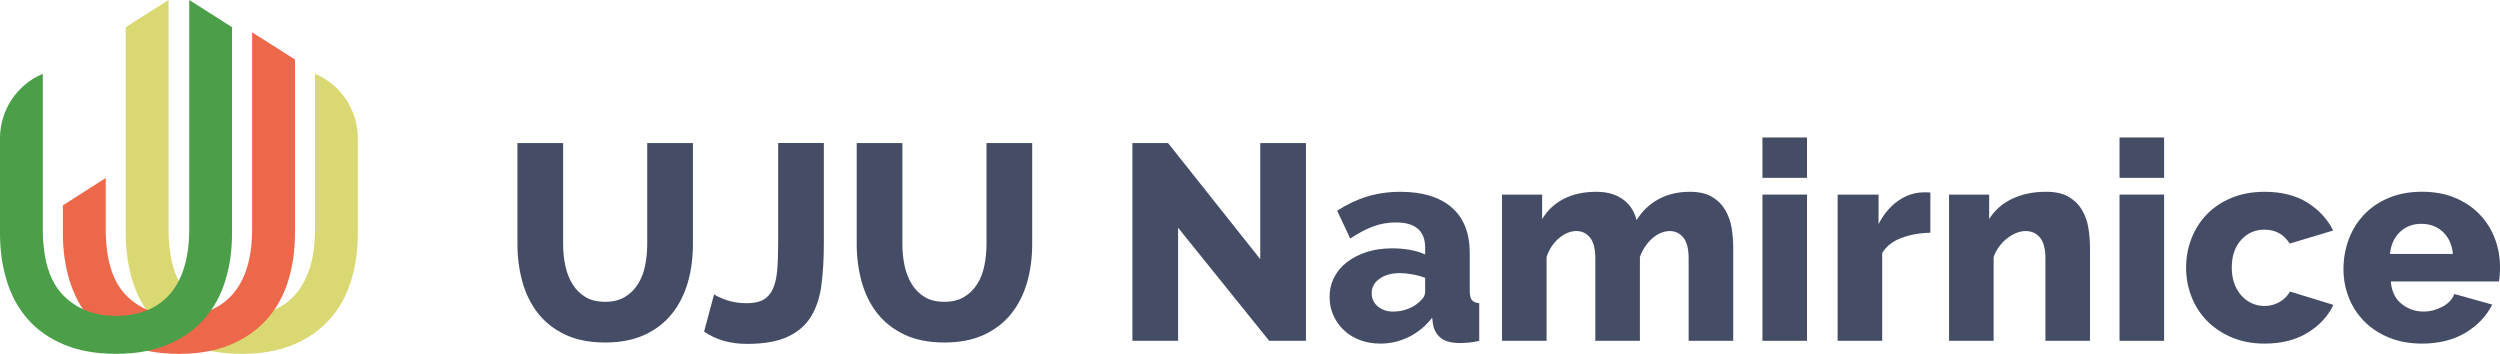 <?xml version="1.0" encoding="utf-8"?>
<!-- Generator: Adobe Illustrator 23.0.1, SVG Export Plug-In . SVG Version: 6.00 Build 0)  -->
<svg version="1.1" id="Layer_1" xmlns="http://www.w3.org/2000/svg" xmlns:xlink="http://www.w3.org/1999/xlink" x="0px" y="0px"
	 viewBox="0 0 1121.24 158.69" style="enable-background:new 0 0 1121.24 158.69;" xml:space="preserve">
<style type="text/css">
	.st0{fill:#D9D872;}
	.st1{fill:#ED674A;}
	.st2{fill:#4B9F48;}
	.st3{fill:#454D66;}
</style>
<g>
	<g>
		<g>
			<g>
				<path class="st0" d="M108.44,158.69c-8.97,0-16.75-1.39-23.35-4.16c-6.6-2.77-12.01-6.56-16.23-11.38
					c-4.22-4.81-7.36-10.52-9.4-17.12c-2.05-6.59-3.07-13.72-3.07-21.37V12.19L75.6,0v102.49c0,13.72,3.03,23.68,9.1,29.88
					c6.07,6.2,13.98,9.3,23.74,9.3c4.88,0,9.33-0.76,13.36-2.28c4.02-1.52,7.49-3.86,10.39-7.02c2.9-3.17,5.14-7.22,6.73-12.17
					c1.58-4.95,2.37-10.85,2.37-17.71v-69.4l0,0c11.63,4.91,19.19,16.31,19.19,28.93v42.64c0,7.65-1.02,14.78-3.07,21.37
					c-2.05,6.6-5.21,12.3-9.5,17.12c-4.29,4.82-9.7,8.61-16.23,11.38C125.17,157.3,117.41,158.69,108.44,158.69z"/>
			</g>
		</g>
		<path class="st1" d="M113.09,14.5v87.99c0,6.86-0.79,12.76-2.37,17.71c-1.58,4.95-3.83,9-6.73,12.17
			c-2.9,3.17-6.37,5.51-10.39,7.02c-4.03,1.52-8.48,2.28-13.36,2.28c-9.76,0-17.68-3.1-23.74-9.3c-6.07-6.2-9.1-16.16-9.1-29.88
			V79.83L28.2,92.11v12.56c0,7.65,1.02,14.78,3.07,21.37c2.04,6.6,5.18,12.3,9.4,17.12c4.22,4.82,9.63,8.61,16.23,11.38
			c6.59,2.77,14.38,4.16,23.35,4.16c8.97,0,16.72-1.39,23.25-4.16c6.53-2.77,11.94-6.56,16.23-11.38c4.29-4.81,7.45-10.52,9.5-17.12
			c2.04-6.59,3.07-13.72,3.07-21.37V26.69L113.09,14.5z"/>
		<g>
			<g>
				<path class="st2" d="M52.04,158.69c-8.97,0-16.75-1.39-23.35-4.16c-6.6-2.77-12.01-6.56-16.23-11.38
					c-4.22-4.81-7.36-10.52-9.4-17.12C1.02,119.44,0,112.32,0,104.67V62.02C0,49.4,7.56,38,19.19,33.09l0,0v69.4
					c0,13.72,3.03,23.68,9.1,29.88c6.07,6.2,13.98,9.3,23.74,9.3c4.88,0,9.33-0.76,13.36-2.28c4.02-1.52,7.49-3.86,10.39-7.02
					c2.9-3.17,5.14-7.22,6.73-12.17c1.58-4.95,2.37-10.85,2.37-17.71V0l19.19,12.19v92.47c0,7.65-1.02,14.78-3.07,21.37
					c-2.05,6.6-5.21,12.3-9.5,17.12c-4.29,4.82-9.7,8.61-16.23,11.38C68.76,157.3,61.01,158.69,52.04,158.69z"/>
			</g>
		</g>
	</g>
	<g>
		<g>
			<path class="st3" d="M271.41,135.36c3.5,0,6.45-0.73,8.87-2.19c2.41-1.46,4.37-3.39,5.87-5.81c1.5-2.42,2.56-5.18,3.19-8.31
				c0.62-3.12,0.94-6.31,0.94-9.56V64.16h20.49v45.35c0,6.16-0.77,11.91-2.31,17.24c-1.54,5.33-3.92,9.99-7.12,13.99
				c-3.21,4-7.29,7.14-12.24,9.43c-4.96,2.29-10.85,3.44-17.68,3.44c-7.08,0-13.12-1.21-18.11-3.62c-5-2.42-9.06-5.64-12.18-9.68
				c-3.12-4.04-5.41-8.72-6.87-14.05c-1.46-5.33-2.19-10.91-2.19-16.74V64.16h20.49v45.35c0,3.42,0.33,6.66,1,9.74
				c0.67,3.08,1.75,5.83,3.25,8.25c1.5,2.42,3.44,4.33,5.81,5.75C264.98,134.66,267.92,135.36,271.41,135.36z"/>
			<path class="st3" d="M320.26,131.99c0.83,0.67,2.6,1.5,5.31,2.5c2.71,1,5.85,1.5,9.43,1.5c3.08,0,5.54-0.52,7.37-1.56
				c1.83-1.04,3.25-2.64,4.25-4.81c1-2.16,1.64-4.93,1.94-8.31c0.29-3.37,0.44-7.39,0.44-12.06v-45.1h20.49v45.1
				c0,6.75-0.36,12.89-1.06,18.43c-0.71,5.54-2.25,10.27-4.62,14.18c-2.37,3.92-5.85,6.96-10.43,9.12
				c-4.58,2.17-10.7,3.25-18.36,3.25c-7.5,0-13.91-1.83-19.24-5.5L320.26,131.99z"/>
			<path class="st3" d="M423.57,135.36c3.5,0,6.45-0.73,8.87-2.19c2.41-1.46,4.37-3.39,5.87-5.81c1.5-2.42,2.56-5.18,3.19-8.31
				c0.62-3.12,0.94-6.31,0.94-9.56V64.16h20.49v45.35c0,6.16-0.77,11.91-2.31,17.24c-1.54,5.33-3.92,9.99-7.12,13.99
				c-3.21,4-7.29,7.14-12.24,9.43c-4.96,2.29-10.85,3.44-17.68,3.44c-7.08,0-13.12-1.21-18.11-3.62c-5-2.42-9.06-5.64-12.18-9.68
				c-3.12-4.04-5.41-8.72-6.87-14.05c-1.46-5.33-2.19-10.91-2.19-16.74V64.16h20.49v45.35c0,3.42,0.33,6.66,1,9.74
				c0.67,3.08,1.75,5.83,3.25,8.25c1.5,2.42,3.44,4.33,5.81,5.75C417.13,134.66,420.07,135.36,423.57,135.36z"/>
			<path class="st3" d="M528.37,102.14v50.72h-20.49V64.16h15.99l41.35,52.09V64.16h20.49v88.69h-16.49L528.37,102.14z"/>
			<path class="st3" d="M619.06,154.1c-3.25,0-6.27-0.52-9.06-1.56c-2.79-1.04-5.18-2.5-7.18-4.37s-3.58-4.08-4.75-6.62
				c-1.17-2.54-1.75-5.31-1.75-8.31c0-3.25,0.69-6.2,2.06-8.87c1.37-2.67,3.31-4.95,5.81-6.87c2.5-1.92,5.45-3.41,8.87-4.5
				c3.41-1.08,7.2-1.62,11.37-1.62c2.75,0,5.41,0.23,8,0.69c2.58,0.46,4.83,1.15,6.75,2.06v-3c0-7.58-4.37-11.37-13.12-11.37
				c-3.58,0-7,0.6-10.24,1.81c-3.25,1.21-6.66,3.02-10.24,5.43l-5.87-12.49c4.33-2.83,8.83-4.95,13.49-6.37
				c4.66-1.42,9.62-2.12,14.87-2.12c9.91,0,17.57,2.33,22.99,7c5.41,4.67,8.12,11.49,8.12,20.49v16.86c0,2,0.31,3.39,0.94,4.18
				c0.62,0.79,1.73,1.27,3.31,1.44v16.86c-1.75,0.42-3.33,0.69-4.75,0.81c-1.42,0.13-2.71,0.19-3.87,0.19
				c-3.75,0-6.58-0.73-8.49-2.19c-1.92-1.46-3.12-3.52-3.62-6.18l-0.38-3c-2.92,3.75-6.39,6.62-10.43,8.62
				C627.83,153.1,623.56,154.1,619.06,154.1z M624.93,139.74c2.16,0,4.27-0.38,6.31-1.13c2.04-0.75,3.73-1.75,5.06-3
				c1.92-1.5,2.87-3.08,2.87-4.75v-6.25c-1.75-0.67-3.64-1.19-5.68-1.56c-2.04-0.37-3.93-0.56-5.68-0.56c-3.67,0-6.68,0.83-9.06,2.5
				c-2.37,1.67-3.56,3.83-3.56,6.5c0,2.42,0.92,4.39,2.75,5.93C619.77,138.97,622.1,139.74,624.93,139.74z"/>
			<path class="st3" d="M777.34,152.85h-19.99V116c0-4.33-0.79-7.47-2.37-9.43c-1.58-1.96-3.62-2.94-6.12-2.94
				c-1.33,0-2.69,0.29-4.06,0.88c-1.37,0.58-2.64,1.4-3.81,2.44c-1.17,1.04-2.23,2.27-3.19,3.69c-0.96,1.42-1.73,2.96-2.31,4.62
				v37.6H715.5V116c0-4.33-0.79-7.47-2.37-9.43c-1.58-1.96-3.62-2.94-6.12-2.94c-2.67,0-5.27,1.06-7.81,3.19
				c-2.54,2.12-4.39,4.93-5.56,8.43v37.6h-19.99V87.27h17.99v10.99c2.41-4,5.68-7.04,9.81-9.12c4.12-2.08,8.93-3.12,14.43-3.12
				c2.75,0,5.14,0.33,7.18,1c2.04,0.67,3.81,1.58,5.31,2.75c1.5,1.17,2.71,2.52,3.62,4.06c0.92,1.54,1.58,3.18,2,4.93
				c2.5-4.08,5.79-7.22,9.87-9.43c4.08-2.21,8.74-3.31,13.99-3.31c4.16,0,7.51,0.77,10.06,2.31c2.54,1.54,4.52,3.54,5.93,6
				c1.42,2.46,2.35,5.14,2.81,8.06c0.46,2.92,0.69,5.75,0.69,8.49V152.85z"/>
			<path class="st3" d="M790.45,79.78V61.66h19.99v18.11H790.45z M790.45,152.85V87.27h19.99v65.58H790.45z"/>
			<path class="st3" d="M865.78,104.39c-4.83,0.08-9.2,0.87-13.12,2.37c-3.92,1.5-6.75,3.75-8.5,6.75v39.35h-19.99V87.27h18.36
				v13.24c2.25-4.41,5.14-7.87,8.68-10.37c3.54-2.5,7.31-3.79,11.3-3.87c0.92,0,1.58,0,2,0c0.42,0,0.83,0.04,1.25,0.13V104.39z"/>
			<path class="st3" d="M937.36,152.85h-19.99V116c0-4.33-0.81-7.47-2.44-9.43c-1.62-1.96-3.77-2.94-6.43-2.94
				c-1.42,0-2.83,0.29-4.25,0.88c-1.42,0.58-2.79,1.4-4.12,2.44c-1.33,1.04-2.52,2.27-3.56,3.69c-1.04,1.42-1.85,2.96-2.44,4.62
				v37.6h-19.99V87.27h17.99v10.99c2.41-3.91,5.83-6.93,10.24-9.06c4.41-2.12,9.49-3.19,15.24-3.19c4.25,0,7.66,0.77,10.24,2.31
				c2.58,1.54,4.58,3.54,6,6c1.42,2.46,2.35,5.14,2.81,8.06c0.46,2.92,0.69,5.75,0.69,8.49V152.85z"/>
			<path class="st3" d="M950.6,79.78V61.66h19.99v18.11H950.6z M950.6,152.85V87.27h19.99v65.58H950.6z"/>
			<path class="st3" d="M980.45,120c0-4.5,0.79-8.81,2.37-12.93c1.58-4.12,3.87-7.75,6.87-10.87s6.68-5.6,11.06-7.43
				c4.37-1.83,9.35-2.75,14.93-2.75c7.58,0,13.95,1.6,19.11,4.81c5.16,3.21,9.04,7.39,11.62,12.55l-19.49,5.87
				c-2.58-4.16-6.37-6.25-11.37-6.25c-4.17,0-7.64,1.54-10.43,4.62c-2.79,3.08-4.18,7.2-4.18,12.37c0,2.58,0.37,4.93,1.12,7.06
				c0.75,2.12,1.79,3.93,3.12,5.43c1.33,1.5,2.89,2.67,4.68,3.5c1.79,0.83,3.68,1.25,5.68,1.25c2.5,0,4.79-0.6,6.87-1.81
				c2.08-1.21,3.62-2.77,4.62-4.68l19.49,6c-2.42,5.08-6.27,9.24-11.56,12.49c-5.29,3.25-11.72,4.87-19.3,4.87
				c-5.5,0-10.43-0.94-14.8-2.81s-8.08-4.37-11.12-7.5c-3.04-3.12-5.35-6.75-6.93-10.87C981.24,128.81,980.45,124.5,980.45,120z"/>
			<path class="st3" d="M1086.26,154.1c-5.5,0-10.43-0.9-14.8-2.69s-8.08-4.23-11.12-7.31c-3.04-3.08-5.35-6.64-6.93-10.68
				c-1.58-4.04-2.37-8.26-2.37-12.68c0-4.75,0.79-9.22,2.37-13.43c1.58-4.21,3.87-7.89,6.87-11.06c3-3.16,6.68-5.66,11.06-7.5
				c4.37-1.83,9.35-2.75,14.93-2.75c5.58,0,10.53,0.92,14.87,2.75c4.33,1.83,8,4.31,10.99,7.43s5.27,6.73,6.81,10.81
				c1.54,4.08,2.31,8.37,2.31,12.87c0,1.17-0.04,2.31-0.13,3.43c-0.08,1.13-0.21,2.1-0.37,2.94h-48.47
				c0.33,4.42,1.94,7.77,4.81,10.06c2.87,2.29,6.14,3.44,9.81,3.44c2.91,0,5.72-0.71,8.43-2.12c2.71-1.42,4.52-3.33,5.43-5.75
				l16.99,4.75c-2.58,5.16-6.58,9.37-11.99,12.62C1100.33,152.48,1093.84,154.1,1086.26,154.1z M1100.13,113.88
				c-0.42-4.16-1.92-7.45-4.5-9.87c-2.58-2.42-5.79-3.62-9.62-3.62c-3.92,0-7.14,1.23-9.68,3.69c-2.54,2.46-4.02,5.73-4.44,9.81
				H1100.13z"/>
		</g>
	</g>
</g>
</svg>
